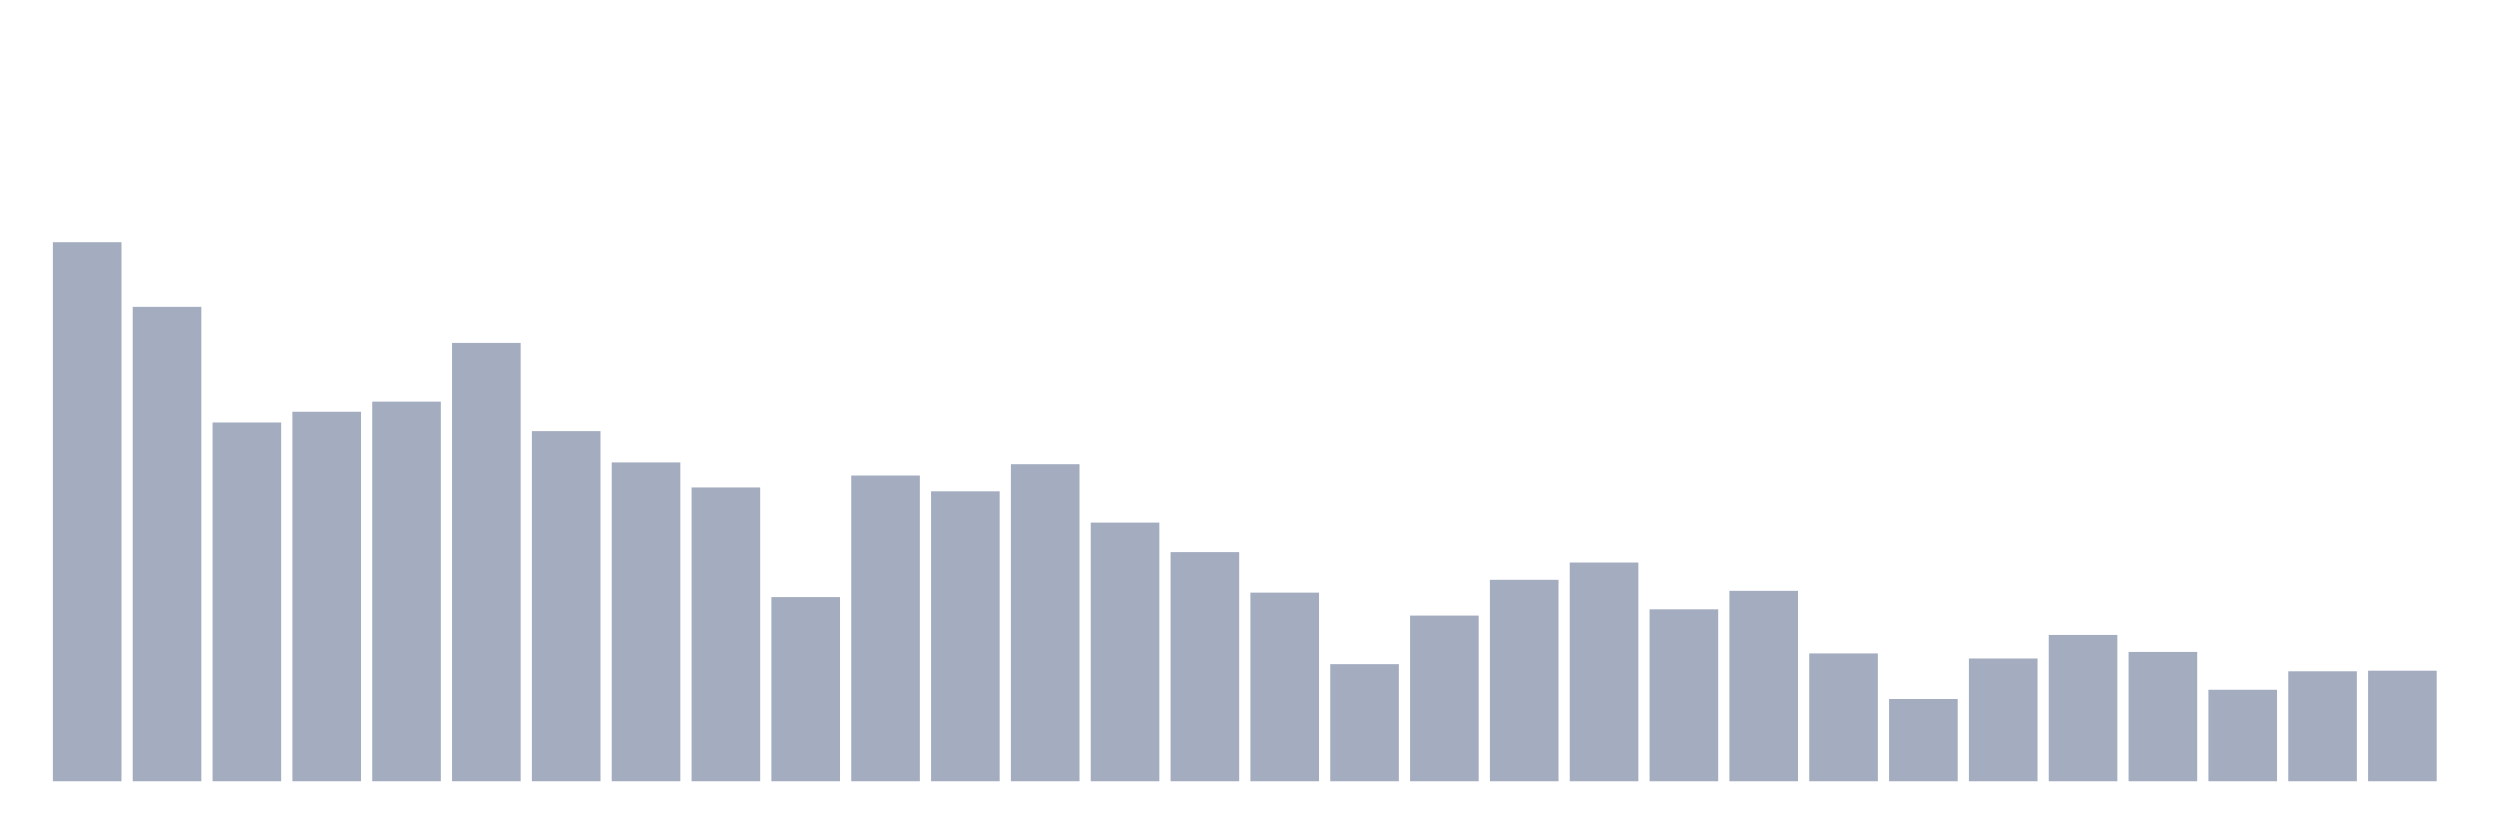 <svg xmlns="http://www.w3.org/2000/svg" viewBox="0 0 480 160"><g transform="translate(10,10)"><rect class="bar" x="0.153" width="13.175" y="36.502" height="103.498" fill="rgb(164,173,192)"></rect><rect class="bar" x="15.482" width="13.175" y="48.917" height="91.083" fill="rgb(164,173,192)"></rect><rect class="bar" x="30.81" width="13.175" y="71.116" height="68.884" fill="rgb(164,173,192)"></rect><rect class="bar" x="46.138" width="13.175" y="69.056" height="70.944" fill="rgb(164,173,192)"></rect><rect class="bar" x="61.466" width="13.175" y="67.111" height="72.889" fill="rgb(164,173,192)"></rect><rect class="bar" x="76.794" width="13.175" y="55.84" height="84.16" fill="rgb(164,173,192)"></rect><rect class="bar" x="92.123" width="13.175" y="72.775" height="67.225" fill="rgb(164,173,192)"></rect><rect class="bar" x="107.451" width="13.175" y="78.782" height="61.218" fill="rgb(164,173,192)"></rect><rect class="bar" x="122.779" width="13.175" y="83.588" height="56.412" fill="rgb(164,173,192)"></rect><rect class="bar" x="138.107" width="13.175" y="104.642" height="35.358" fill="rgb(164,173,192)"></rect><rect class="bar" x="153.436" width="13.175" y="81.3" height="58.7" fill="rgb(164,173,192)"></rect><rect class="bar" x="168.764" width="13.175" y="84.332" height="55.668" fill="rgb(164,173,192)"></rect><rect class="bar" x="184.092" width="13.175" y="79.125" height="60.875" fill="rgb(164,173,192)"></rect><rect class="bar" x="199.42" width="13.175" y="90.339" height="49.661" fill="rgb(164,173,192)"></rect><rect class="bar" x="214.748" width="13.175" y="96.003" height="43.997" fill="rgb(164,173,192)"></rect><rect class="bar" x="230.077" width="13.175" y="103.784" height="36.216" fill="rgb(164,173,192)"></rect><rect class="bar" x="245.405" width="13.175" y="117.515" height="22.485" fill="rgb(164,173,192)"></rect><rect class="bar" x="260.733" width="13.175" y="108.19" height="31.81" fill="rgb(164,173,192)"></rect><rect class="bar" x="276.061" width="13.175" y="101.324" height="38.676" fill="rgb(164,173,192)"></rect><rect class="bar" x="291.39" width="13.175" y="98.006" height="41.994" fill="rgb(164,173,192)"></rect><rect class="bar" x="306.718" width="13.175" y="106.988" height="33.012" fill="rgb(164,173,192)"></rect><rect class="bar" x="322.046" width="13.175" y="103.441" height="36.559" fill="rgb(164,173,192)"></rect><rect class="bar" x="337.374" width="13.175" y="115.456" height="24.544" fill="rgb(164,173,192)"></rect><rect class="bar" x="352.702" width="13.175" y="124.209" height="15.791" fill="rgb(164,173,192)"></rect><rect class="bar" x="368.031" width="13.175" y="116.428" height="23.572" fill="rgb(164,173,192)"></rect><rect class="bar" x="383.359" width="13.175" y="111.908" height="28.092" fill="rgb(164,173,192)"></rect><rect class="bar" x="398.687" width="13.175" y="115.17" height="24.83" fill="rgb(164,173,192)"></rect><rect class="bar" x="414.015" width="13.175" y="122.436" height="17.564" fill="rgb(164,173,192)"></rect><rect class="bar" x="429.344" width="13.175" y="118.888" height="21.112" fill="rgb(164,173,192)"></rect><rect class="bar" x="444.672" width="13.175" y="118.774" height="21.226" fill="rgb(164,173,192)"></rect></g></svg>